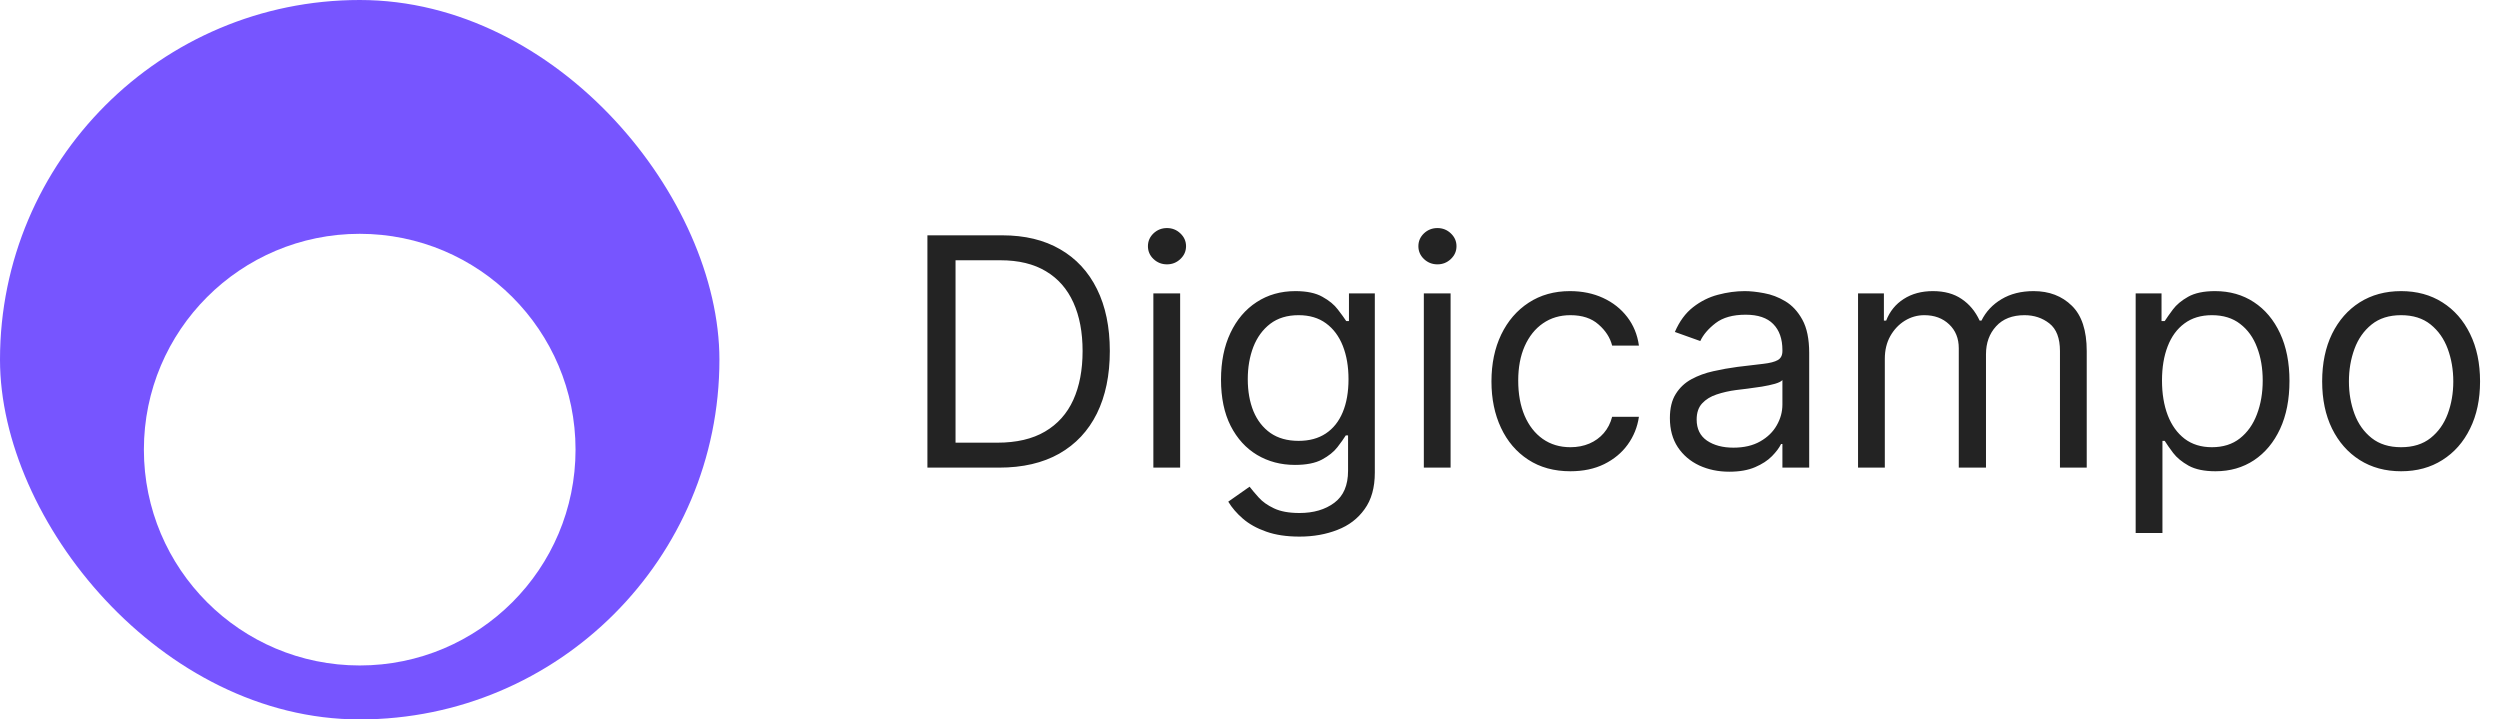 <svg width="139" height="40" viewBox="0 0 139 40" fill="none" xmlns="http://www.w3.org/2000/svg">
<g filter="url(#filter0_i_661_17713)">
<rect width="40" height="40" rx="20" fill="#7755FF"/>
<g filter="url(#filter1_i_661_17713)">
<circle cx="20" cy="20" r="12" fill="white"/>
</g>
</g>
<path d="M55.55 26H51.564V13.084H55.727C56.98 13.084 58.052 13.342 58.943 13.859C59.834 14.372 60.518 15.11 60.993 16.073C61.468 17.032 61.706 18.18 61.706 19.517C61.706 20.862 61.466 22.02 60.987 22.992C60.507 23.959 59.809 24.703 58.893 25.224C57.976 25.741 56.862 26 55.55 26ZM53.128 24.613H55.449C56.517 24.613 57.402 24.407 58.104 23.994C58.806 23.582 59.33 22.996 59.675 22.235C60.02 21.474 60.192 20.568 60.192 19.517C60.192 18.474 60.022 17.576 59.681 16.823C59.34 16.067 58.832 15.486 58.155 15.083C57.478 14.675 56.635 14.471 55.626 14.471H53.128V24.613ZM64.127 26V16.313H65.616V26H64.127ZM64.884 14.698C64.594 14.698 64.344 14.599 64.134 14.402C63.928 14.204 63.825 13.966 63.825 13.689C63.825 13.412 63.928 13.174 64.134 12.976C64.344 12.779 64.594 12.68 64.884 12.68C65.174 12.68 65.422 12.779 65.628 12.976C65.839 13.174 65.944 13.412 65.944 13.689C65.944 13.966 65.839 14.204 65.628 14.402C65.422 14.599 65.174 14.698 64.884 14.698ZM72.252 29.835C71.533 29.835 70.915 29.742 70.398 29.557C69.881 29.376 69.45 29.137 69.105 28.838C68.764 28.544 68.493 28.228 68.291 27.892L69.477 27.06C69.612 27.236 69.782 27.438 69.988 27.665C70.194 27.896 70.476 28.096 70.833 28.264C71.195 28.437 71.668 28.523 72.252 28.523C73.034 28.523 73.68 28.334 74.188 27.955C74.697 27.577 74.952 26.984 74.952 26.177V24.209H74.825C74.716 24.385 74.561 24.604 74.359 24.865C74.161 25.121 73.875 25.35 73.501 25.552C73.131 25.75 72.631 25.849 72 25.849C71.218 25.849 70.516 25.664 69.894 25.294C69.275 24.924 68.785 24.385 68.424 23.679C68.067 22.973 67.888 22.115 67.888 21.106C67.888 20.114 68.062 19.25 68.411 18.514C68.76 17.774 69.246 17.202 69.868 16.798C70.49 16.39 71.21 16.186 72.025 16.186C72.656 16.186 73.156 16.292 73.526 16.502C73.9 16.708 74.186 16.943 74.384 17.208C74.586 17.469 74.741 17.683 74.851 17.852H75.002V16.313H76.44V26.277C76.44 27.11 76.251 27.787 75.872 28.308C75.498 28.834 74.994 29.219 74.359 29.462C73.728 29.71 73.026 29.835 72.252 29.835ZM72.202 24.512C72.799 24.512 73.303 24.375 73.715 24.102C74.127 23.828 74.441 23.435 74.655 22.922C74.87 22.409 74.977 21.795 74.977 21.081C74.977 20.383 74.872 19.767 74.662 19.233C74.451 18.699 74.14 18.28 73.728 17.978C73.316 17.675 72.807 17.524 72.202 17.524C71.571 17.524 71.046 17.683 70.625 18.003C70.209 18.322 69.896 18.751 69.685 19.29C69.479 19.828 69.376 20.425 69.376 21.081C69.376 21.753 69.481 22.348 69.692 22.866C69.906 23.378 70.221 23.782 70.638 24.076C71.058 24.366 71.579 24.512 72.202 24.512ZM79.165 26V16.313H80.653V26H79.165ZM79.921 14.698C79.631 14.698 79.381 14.599 79.171 14.402C78.965 14.204 78.862 13.966 78.862 13.689C78.862 13.412 78.965 13.174 79.171 12.976C79.381 12.779 79.631 12.68 79.921 12.68C80.212 12.68 80.46 12.779 80.666 12.976C80.876 13.174 80.981 13.412 80.981 13.689C80.981 13.966 80.876 14.204 80.666 14.402C80.46 14.599 80.212 14.698 79.921 14.698ZM87.315 26.202C86.406 26.202 85.624 25.987 84.969 25.558C84.312 25.13 83.808 24.539 83.455 23.786C83.102 23.034 82.925 22.174 82.925 21.207C82.925 20.223 83.106 19.355 83.467 18.602C83.833 17.845 84.342 17.255 84.994 16.83C85.65 16.401 86.415 16.186 87.289 16.186C87.971 16.186 88.584 16.313 89.131 16.565C89.678 16.817 90.125 17.17 90.474 17.625C90.823 18.079 91.04 18.608 91.124 19.214H89.635C89.522 18.772 89.27 18.381 88.879 18.041C88.492 17.696 87.971 17.524 87.315 17.524C86.734 17.524 86.226 17.675 85.788 17.978C85.355 18.276 85.017 18.699 84.773 19.245C84.533 19.788 84.413 20.425 84.413 21.156C84.413 21.905 84.531 22.556 84.767 23.111C85.006 23.666 85.343 24.097 85.776 24.404C86.213 24.711 86.726 24.865 87.315 24.865C87.701 24.865 88.052 24.797 88.368 24.663C88.683 24.528 88.95 24.335 89.169 24.083C89.388 23.83 89.543 23.528 89.635 23.174H91.124C91.04 23.746 90.832 24.261 90.5 24.72C90.172 25.174 89.737 25.535 89.194 25.805C88.656 26.069 88.029 26.202 87.315 26.202ZM96.15 26.227C95.537 26.227 94.98 26.111 94.479 25.88C93.979 25.645 93.582 25.306 93.287 24.865C92.993 24.419 92.846 23.881 92.846 23.25C92.846 22.695 92.955 22.245 93.174 21.901C93.392 21.552 93.685 21.278 94.05 21.081C94.416 20.883 94.82 20.736 95.261 20.639C95.707 20.538 96.155 20.458 96.605 20.399C97.193 20.324 97.671 20.267 98.036 20.229C98.406 20.187 98.675 20.118 98.844 20.021C99.016 19.924 99.102 19.756 99.102 19.517V19.466C99.102 18.844 98.932 18.36 98.591 18.015C98.255 17.671 97.744 17.498 97.059 17.498C96.348 17.498 95.791 17.654 95.387 17.965C94.984 18.276 94.7 18.608 94.536 18.962L93.123 18.457C93.376 17.868 93.712 17.41 94.132 17.082C94.557 16.75 95.019 16.519 95.52 16.388C96.024 16.254 96.521 16.186 97.008 16.186C97.319 16.186 97.677 16.224 98.081 16.3C98.488 16.372 98.881 16.521 99.26 16.748C99.642 16.975 99.96 17.317 100.212 17.776C100.464 18.234 100.591 18.848 100.591 19.617V26H99.102V24.688H99.026C98.926 24.898 98.757 25.123 98.522 25.363C98.287 25.603 97.973 25.807 97.582 25.975C97.191 26.143 96.714 26.227 96.15 26.227ZM96.378 24.89C96.966 24.89 97.462 24.774 97.866 24.543C98.274 24.312 98.581 24.013 98.787 23.648C98.997 23.282 99.102 22.897 99.102 22.493V21.131C99.039 21.207 98.9 21.276 98.686 21.339C98.476 21.398 98.232 21.451 97.954 21.497C97.681 21.539 97.414 21.577 97.153 21.61C96.897 21.64 96.689 21.665 96.529 21.686C96.142 21.737 95.781 21.819 95.444 21.932C95.112 22.041 94.843 22.207 94.637 22.43C94.435 22.649 94.334 22.948 94.334 23.326C94.334 23.843 94.525 24.234 94.908 24.499C95.295 24.76 95.785 24.89 96.378 24.89ZM103.307 26V16.313H104.745V17.826H104.871C105.073 17.309 105.399 16.908 105.849 16.622C106.299 16.332 106.839 16.186 107.47 16.186C108.109 16.186 108.641 16.332 109.065 16.622C109.494 16.908 109.829 17.309 110.068 17.826H110.169C110.417 17.326 110.789 16.929 111.285 16.634C111.782 16.336 112.377 16.186 113.07 16.186C113.936 16.186 114.645 16.458 115.196 17C115.747 17.538 116.022 18.377 116.022 19.517V26H114.534V19.517C114.534 18.802 114.338 18.291 113.947 17.984C113.556 17.677 113.096 17.524 112.566 17.524C111.885 17.524 111.357 17.73 110.983 18.142C110.609 18.549 110.421 19.067 110.421 19.693V26H108.908V19.365C108.908 18.814 108.729 18.371 108.372 18.034C108.014 17.694 107.554 17.524 106.99 17.524C106.604 17.524 106.242 17.627 105.906 17.833C105.574 18.039 105.304 18.325 105.098 18.69C104.897 19.052 104.796 19.47 104.796 19.945V26H103.307ZM118.743 29.633V16.313H120.181V17.852H120.358C120.467 17.683 120.619 17.469 120.812 17.208C121.01 16.943 121.291 16.708 121.657 16.502C122.027 16.292 122.527 16.186 123.158 16.186C123.974 16.186 124.693 16.39 125.315 16.798C125.937 17.206 126.423 17.784 126.772 18.533C127.121 19.281 127.295 20.164 127.295 21.181C127.295 22.207 127.121 23.097 126.772 23.849C126.423 24.598 125.939 25.178 125.321 25.59C124.703 25.998 123.991 26.202 123.183 26.202C122.561 26.202 122.063 26.099 121.689 25.893C121.314 25.683 121.026 25.445 120.825 25.18C120.623 24.911 120.467 24.688 120.358 24.512H120.232V29.633H118.743ZM120.207 21.156C120.207 21.888 120.314 22.533 120.528 23.093C120.743 23.648 121.056 24.083 121.468 24.398C121.88 24.709 122.385 24.865 122.982 24.865C123.604 24.865 124.123 24.701 124.539 24.373C124.96 24.041 125.275 23.595 125.485 23.036C125.7 22.472 125.807 21.846 125.807 21.156C125.807 20.475 125.702 19.861 125.492 19.315C125.286 18.764 124.972 18.329 124.552 18.009C124.136 17.685 123.612 17.524 122.982 17.524C122.376 17.524 121.867 17.677 121.455 17.984C121.043 18.287 120.732 18.711 120.522 19.258C120.312 19.8 120.207 20.433 120.207 21.156ZM133.501 26.202C132.627 26.202 131.86 25.994 131.199 25.577C130.544 25.161 130.031 24.579 129.661 23.83C129.295 23.082 129.112 22.207 129.112 21.207C129.112 20.198 129.295 19.317 129.661 18.564C130.031 17.812 130.544 17.227 131.199 16.811C131.86 16.395 132.627 16.186 133.501 16.186C134.376 16.186 135.141 16.395 135.797 16.811C136.457 17.227 136.97 17.812 137.336 18.564C137.706 19.317 137.891 20.198 137.891 21.207C137.891 22.207 137.706 23.082 137.336 23.83C136.97 24.579 136.457 25.161 135.797 25.577C135.141 25.994 134.376 26.202 133.501 26.202ZM133.501 24.865C134.166 24.865 134.712 24.695 135.141 24.354C135.57 24.013 135.888 23.566 136.094 23.011C136.3 22.456 136.403 21.854 136.403 21.207C136.403 20.559 136.3 19.956 136.094 19.397C135.888 18.837 135.57 18.386 135.141 18.041C134.712 17.696 134.166 17.524 133.501 17.524C132.837 17.524 132.291 17.696 131.862 18.041C131.433 18.386 131.115 18.837 130.909 19.397C130.703 19.956 130.6 20.559 130.6 21.207C130.6 21.854 130.703 22.456 130.909 23.011C131.115 23.566 131.433 24.013 131.862 24.354C132.291 24.695 132.837 24.865 133.501 24.865Z" fill="#232323"/>
<defs>
<filter id="filter0_i_661_17713" x="0" y="0" width="40" height="40" filterUnits="userSpaceOnUse" color-interpolation-filters="sRGB">
<feFlood flood-opacity="0" result="BackgroundImageFix"/>
<feBlend mode="normal" in="SourceGraphic" in2="BackgroundImageFix" result="shape"/>
<feColorMatrix in="SourceAlpha" type="matrix" values="0 0 0 0 0 0 0 0 0 0 0 0 0 0 0 0 0 0 127 0" result="hardAlpha"/>
<feOffset/>
<feGaussianBlur stdDeviation="3"/>
<feComposite in2="hardAlpha" operator="arithmetic" k2="-1" k3="1"/>
<feColorMatrix type="matrix" values="0 0 0 0 1 0 0 0 0 1 0 0 0 0 1 0 0 0 0.25 0"/>
<feBlend mode="normal" in2="shape" result="effect1_innerShadow_661_17713"/>
</filter>
<filter id="filter1_i_661_17713" x="8" y="8" width="24" height="28" filterUnits="userSpaceOnUse" color-interpolation-filters="sRGB">
<feFlood flood-opacity="0" result="BackgroundImageFix"/>
<feBlend mode="normal" in="SourceGraphic" in2="BackgroundImageFix" result="shape"/>
<feColorMatrix in="SourceAlpha" type="matrix" values="0 0 0 0 0 0 0 0 0 0 0 0 0 0 0 0 0 0 127 0" result="hardAlpha"/>
<feOffset dy="5"/>
<feGaussianBlur stdDeviation="2"/>
<feComposite in2="hardAlpha" operator="arithmetic" k2="-1" k3="1"/>
<feColorMatrix type="matrix" values="0 0 0 0 0.361 0 0 0 0 0.231 0 0 0 0 0.996 0 0 0 1 0"/>
<feBlend mode="normal" in2="shape" result="effect1_innerShadow_661_17713"/>
</filter>
</defs>
</svg>
